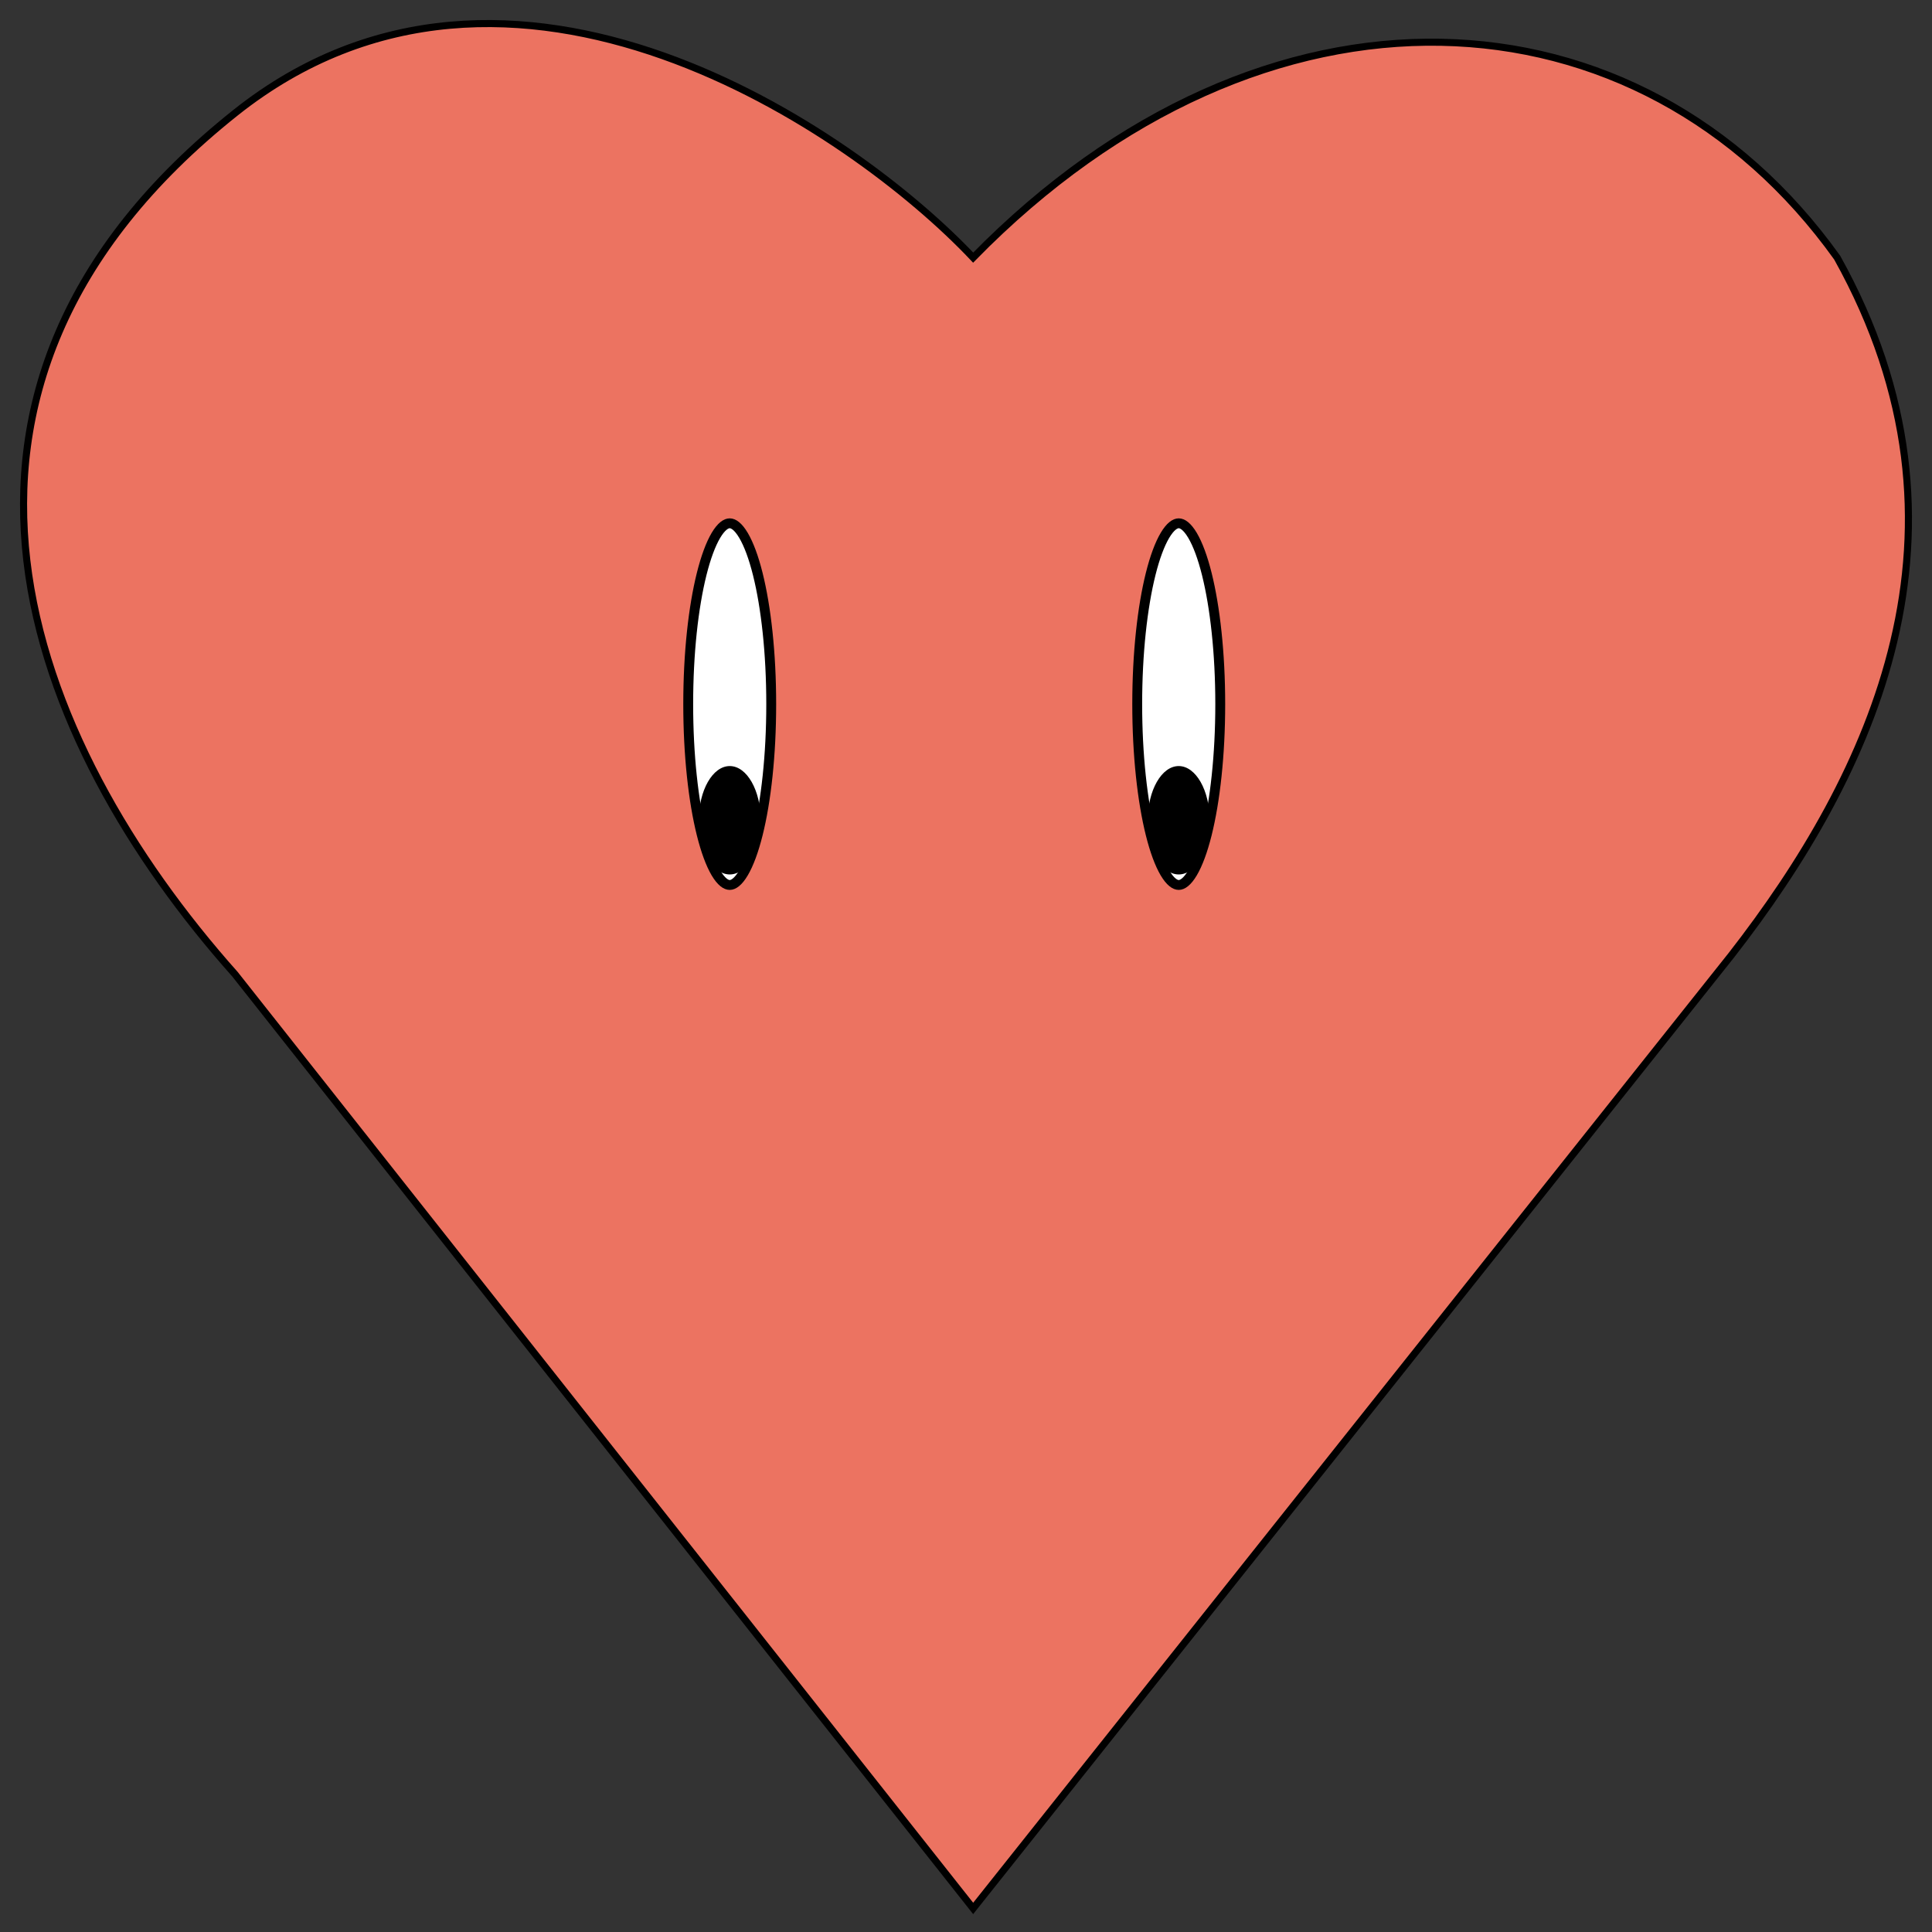 <svg width="82" height="82" viewBox="0 0 82 82" fill="none" xmlns="http://www.w3.org/2000/svg">
<rect x="0" y="0" width="82" height="82" fill="#333333" stroke="none"/>
<path d="M73.483 40.544L41.304 81L9.973 41.349C1.203 31.496 -4.826 16.566 10.003 4.778C21.67 -4.497 36.234 5.559 41.304 10.934C53.708 -1.731 69.6 -0.775 77.975 10.934C84.426 22.508 79.435 32.904 73.483 40.544Z" fill="#EC7361" stroke="black" stroke-width="0.3" stroke-linecap="round"/>
<path d="M32.733 29.886C32.733 32.051 32.514 34.005 32.162 35.411C31.986 36.115 31.779 36.67 31.558 37.045C31.329 37.433 31.124 37.561 30.971 37.561C30.819 37.561 30.614 37.433 30.384 37.045C30.163 36.67 29.957 36.115 29.781 35.411C29.429 34.005 29.21 32.051 29.21 29.886C29.21 27.72 29.429 25.767 29.781 24.36C29.957 23.656 30.163 23.101 30.384 22.726C30.614 22.338 30.819 22.21 30.971 22.21C31.124 22.21 31.329 22.338 31.558 22.726C31.779 23.101 31.986 23.656 32.162 24.36C32.514 25.767 32.733 27.72 32.733 29.886Z" fill="white" stroke="black" stroke-width="0.419"/>
<ellipse cx="30.973" cy="34.814" rx="1.314" ry="2.3" fill="black"/>
<path d="M51.791 29.886C51.791 32.051 51.571 34.005 51.22 35.411C51.044 36.115 50.837 36.67 50.616 37.045C50.386 37.433 50.181 37.561 50.029 37.561C49.877 37.561 49.672 37.433 49.442 37.045C49.221 36.67 49.014 36.115 48.838 35.411C48.487 34.005 48.267 32.051 48.267 29.886C48.267 27.72 48.487 25.767 48.838 24.36C49.014 23.656 49.221 23.101 49.442 22.726C49.672 22.338 49.877 22.21 50.029 22.21C50.181 22.21 50.386 22.338 50.616 22.726C50.837 23.101 51.044 23.656 51.22 24.36C51.571 25.767 51.791 27.72 51.791 29.886Z" fill="white" stroke="black" stroke-width="0.419"/>
<ellipse cx="50.028" cy="34.814" rx="1.314" ry="2.3" fill="black"/>
</svg>

